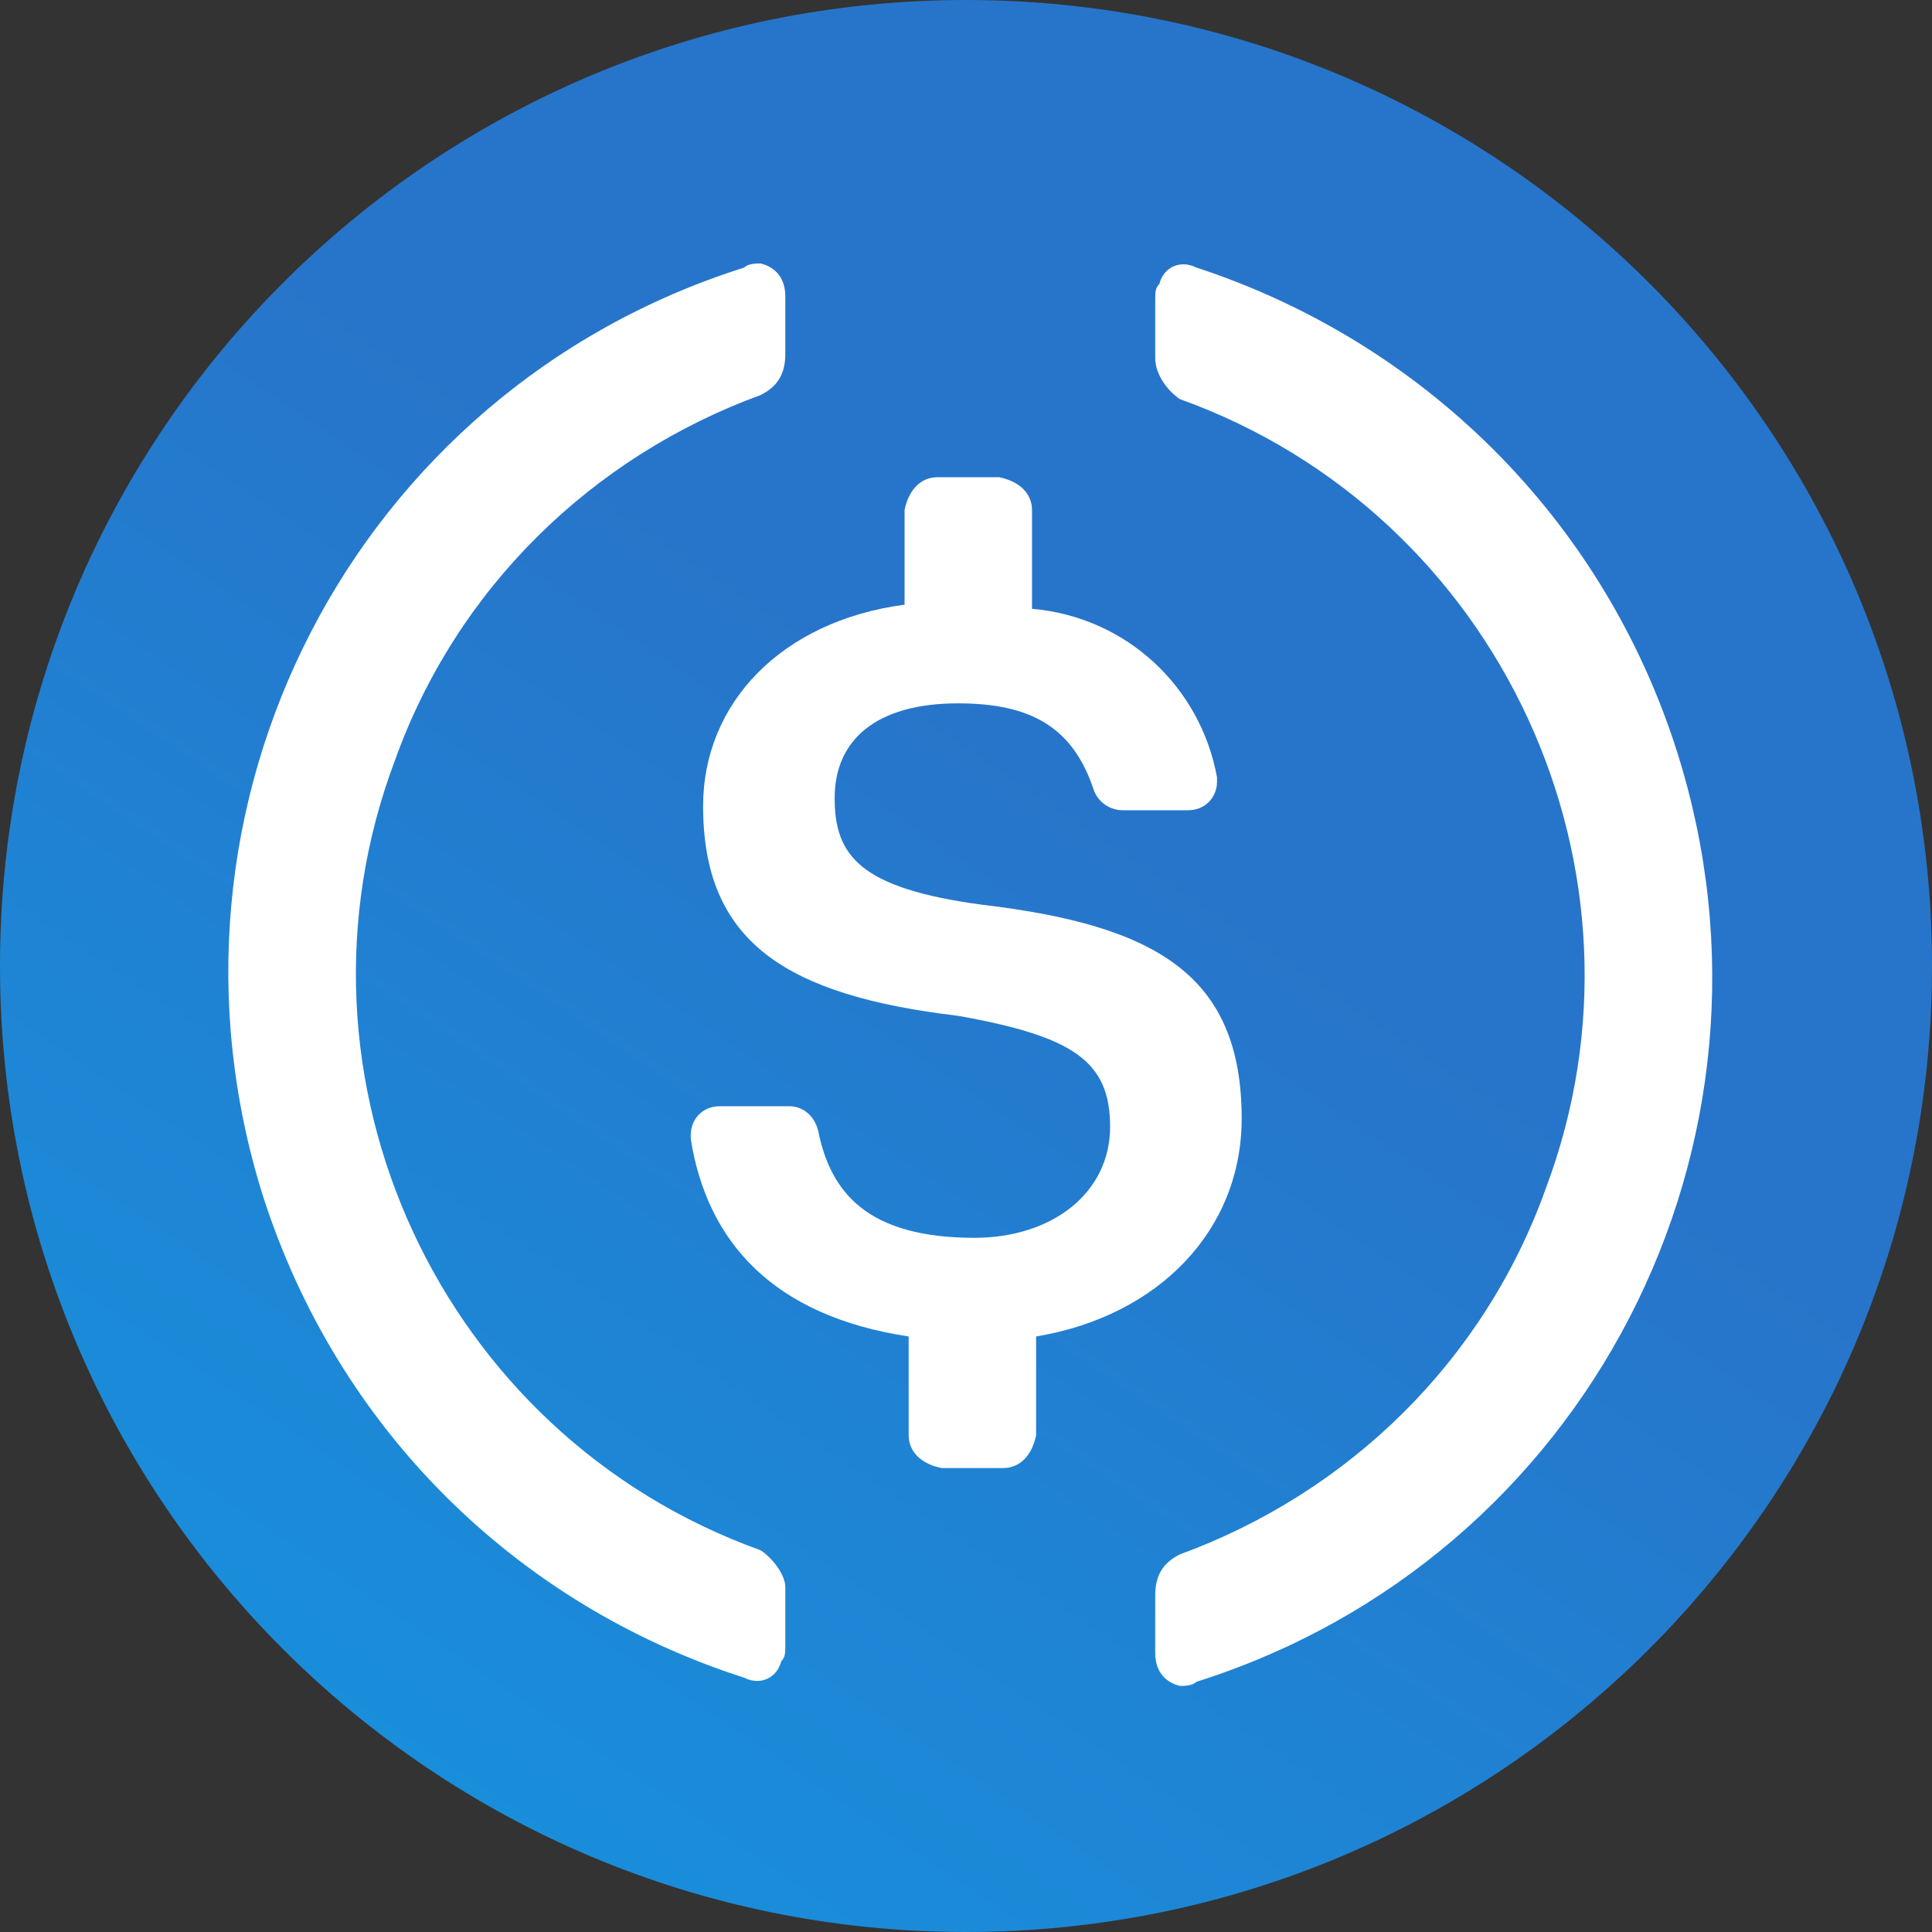 <svg width="96" height="96" viewBox="0 0 96 96" fill="none" xmlns="http://www.w3.org/2000/svg">
<rect x="0" y="0" width="96" height="96" fill="#333333" stroke="none"/>
<g clip-path="url(#clip0_5_781)">
<path d="M96 48C96 21.49 74.51 0 48 0C21.49 0 0 21.49 0 48C0 74.51 21.49 96 48 96C74.51 96 96 74.51 96 48Z" fill="url(#paint0_linear_5_781)"/>
<path d="M61.698 55.582C61.698 48.432 57.408 45.98 48.828 44.959C42.7 44.142 41.474 42.508 41.474 39.647C41.474 36.787 43.517 34.949 47.603 34.949C51.28 34.949 53.323 36.175 54.344 39.239C54.548 39.852 55.161 40.26 55.774 40.26H59.042C59.86 40.26 60.473 39.647 60.473 38.831V38.626C59.655 34.132 55.978 30.659 51.28 30.251V25.348C51.28 24.53 50.667 23.918 49.646 23.713H46.581C45.764 23.713 45.151 24.326 44.947 25.348V30.046C38.818 30.863 34.937 34.949 34.937 40.056C34.937 46.798 39.023 49.453 47.603 50.475C53.323 51.496 55.161 52.722 55.161 55.99C55.161 59.259 52.301 61.506 48.42 61.506C43.108 61.506 41.27 59.259 40.657 56.194C40.453 55.378 39.84 54.969 39.227 54.969H35.754C34.937 54.969 34.324 55.582 34.324 56.399V56.603C35.141 61.71 38.41 65.387 45.151 66.409V71.312C45.151 72.129 45.764 72.742 46.785 72.946H49.85C50.667 72.946 51.28 72.333 51.484 71.312V66.409C57.613 65.387 61.698 61.097 61.698 55.582Z" fill="white"/>
<path fill-rule="evenodd" clip-rule="evenodd" d="M19.615 37.809C13.69 53.539 21.862 71.312 37.796 77.032C38.409 77.441 39.022 78.257 39.022 78.87V81.731C39.022 82.139 39.022 82.344 38.818 82.547C38.614 83.365 37.796 83.773 36.979 83.365C25.539 79.688 16.755 70.903 13.078 59.463C6.949 40.056 17.572 19.423 36.979 13.295C37.183 13.091 37.592 13.091 37.796 13.091C38.614 13.295 39.022 13.908 39.022 14.725V17.585C39.022 18.607 38.614 19.219 37.796 19.628C29.421 22.692 22.679 29.229 19.615 37.809ZM57.607 14.112C57.811 13.294 58.628 12.886 59.445 13.294C70.681 16.972 79.67 25.756 83.347 37.4C89.475 56.807 78.852 77.44 59.445 83.569C59.241 83.773 58.833 83.773 58.628 83.773C57.811 83.569 57.402 82.956 57.402 82.139V79.279C57.402 78.257 57.811 77.644 58.628 77.236C67.004 74.172 73.745 67.635 76.809 59.055C82.734 43.324 74.562 25.552 58.628 19.832C58.015 19.423 57.402 18.606 57.402 17.789V14.929C57.402 14.52 57.402 14.316 57.607 14.112Z" fill="white"/>
</g>
<defs>
<linearGradient id="paint0_linear_5_781" x1="53.236" y1="39.273" x2="-38.4" y2="175.418" gradientUnits="userSpaceOnUse">
<stop stop-color="#2775CA"/>
<stop offset="1" stop-color="#00BBF9"/>
</linearGradient>
<clipPath id="clip0_5_781">
<rect width="96" height="96" fill="white"/>
</clipPath>
</defs>
</svg>
